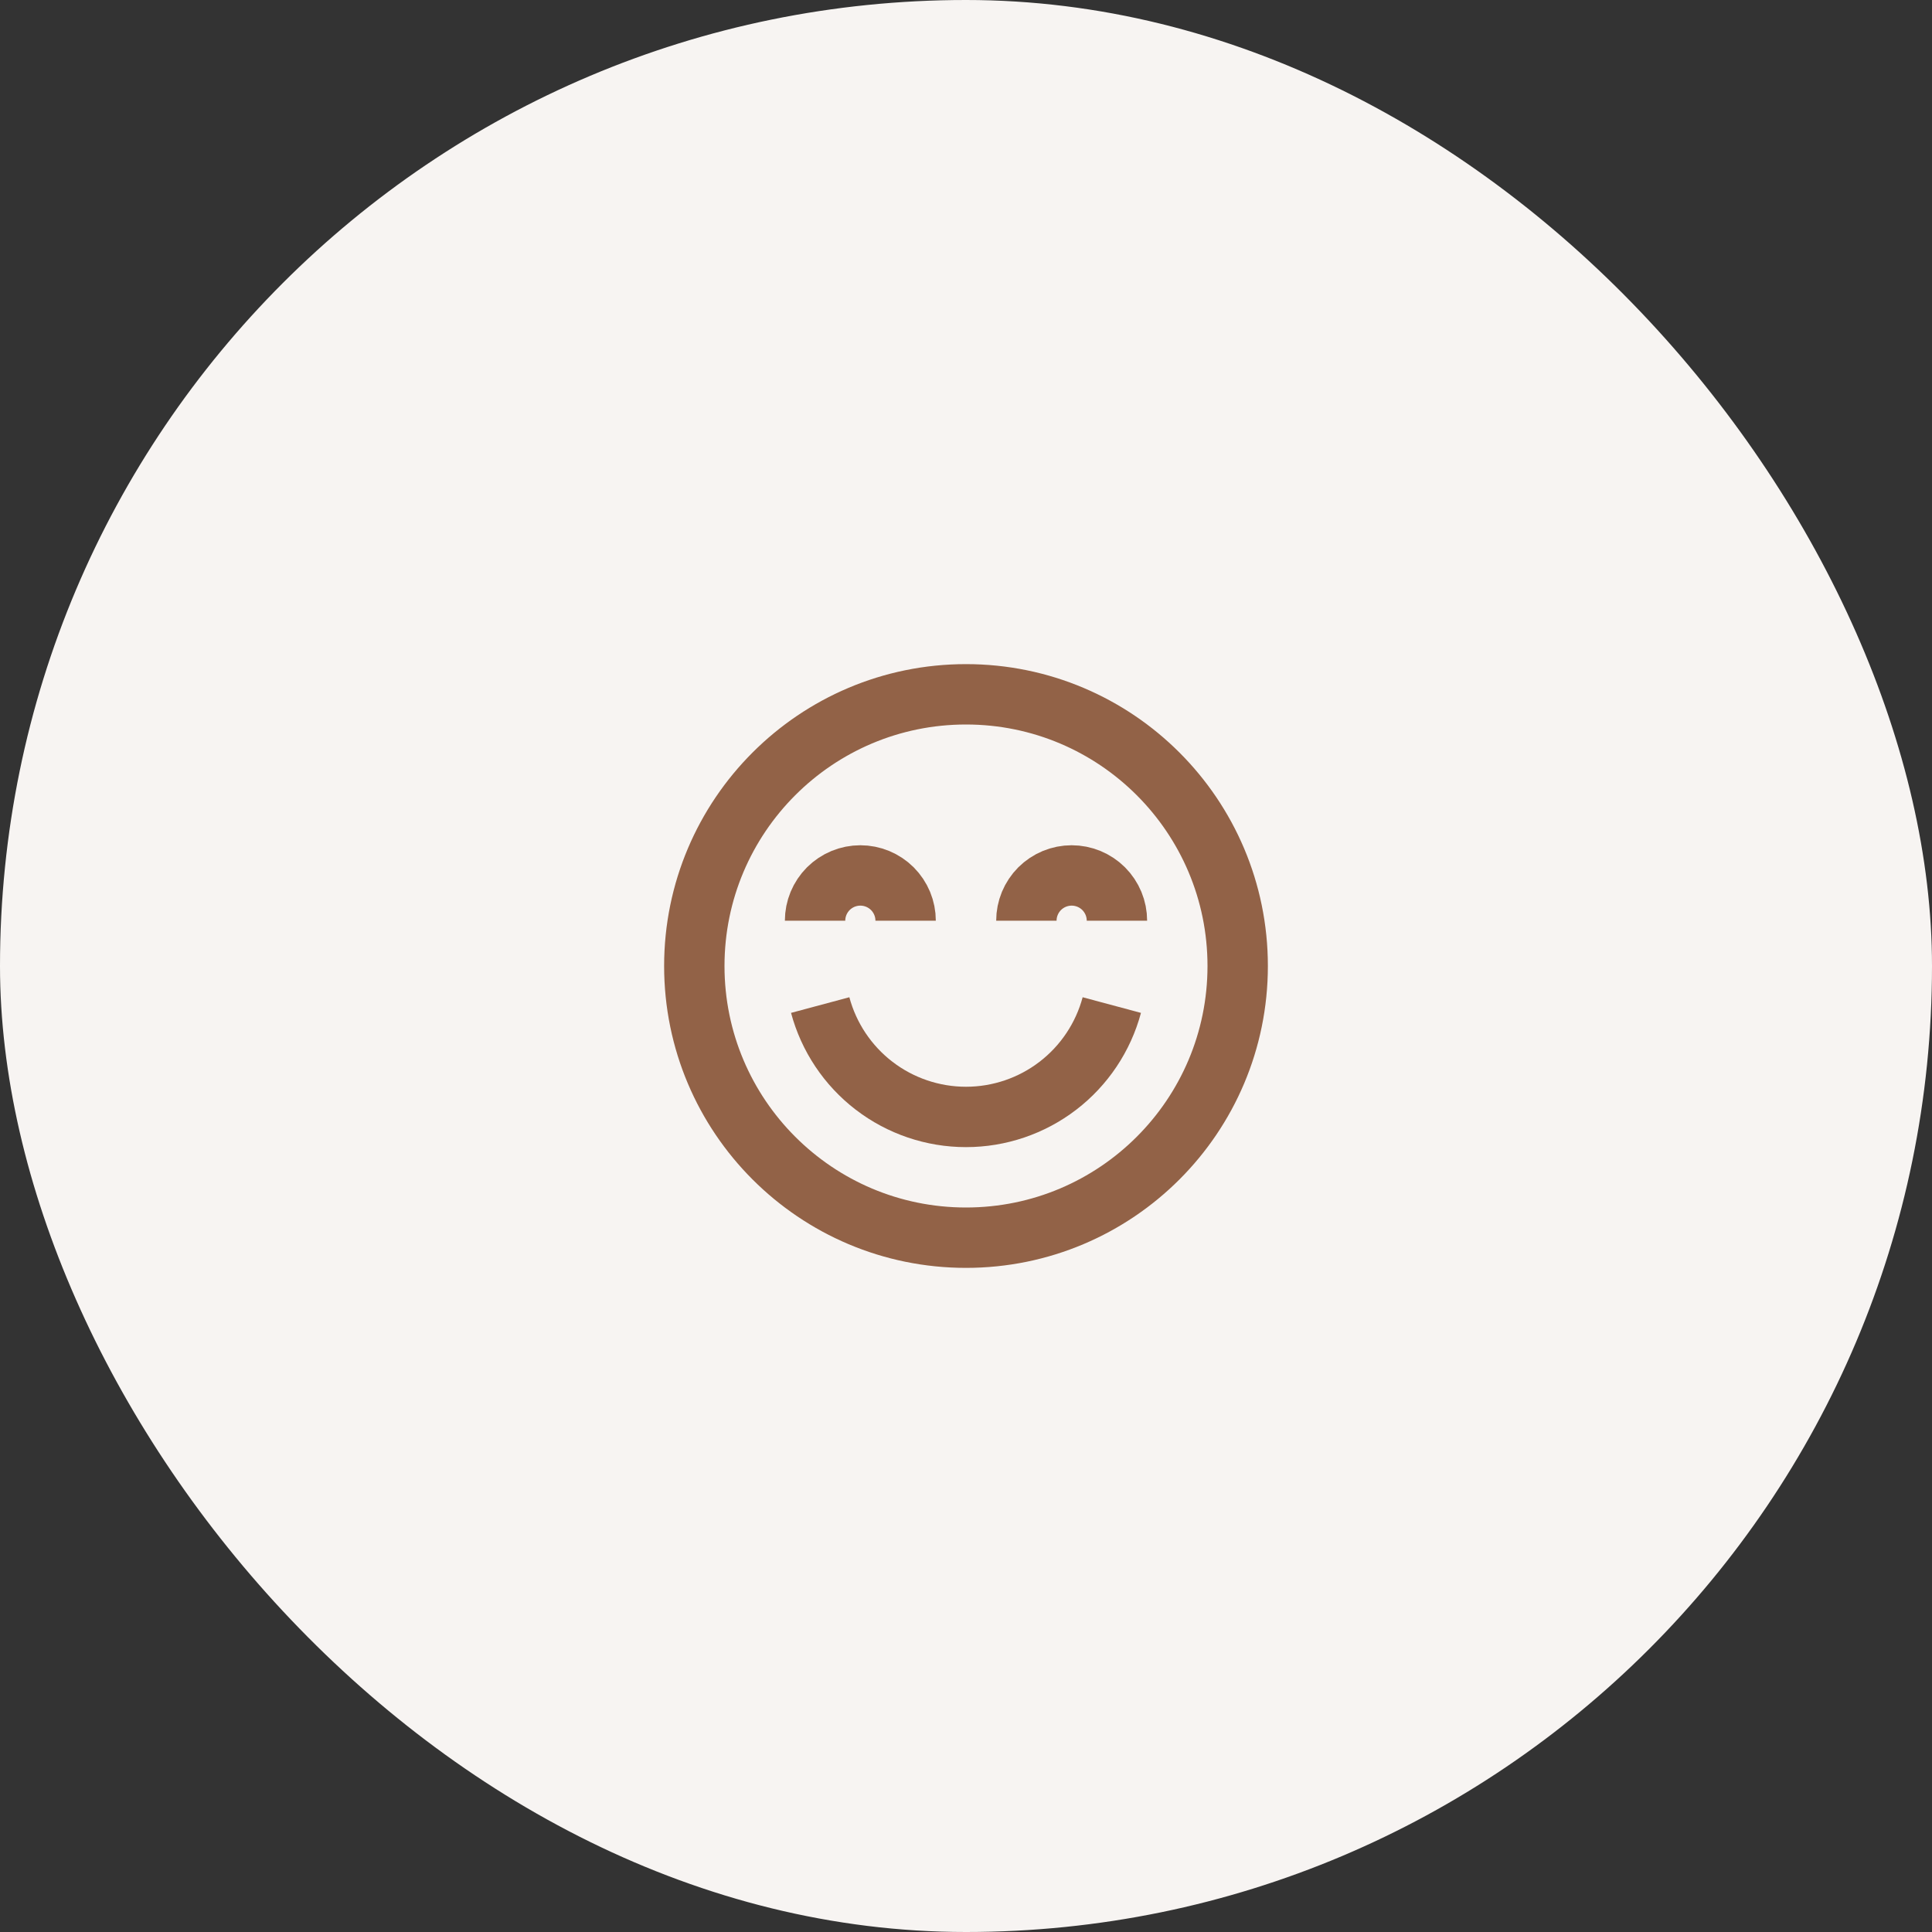 <svg width="64" height="64" viewBox="0 0 64 64" fill="none" xmlns="http://www.w3.org/2000/svg">
<rect x="0" y="0" width="64" height="64" fill="#333333" stroke="none"/>
<rect width="64" height="64" rx="32" fill="#F7F4F2"/>
<circle cx="32" cy="32" r="9" stroke="#926247" stroke-width="2"/>
<path d="M36.83 33.294C36.545 34.357 35.917 35.297 35.044 35.967C34.171 36.637 33.101 37 32 37C30.899 37 29.829 36.637 28.956 35.967C28.083 35.297 27.455 34.357 27.17 33.294" stroke="#926247" stroke-width="2"/>
<path d="M30 30.5C30 30.303 29.961 30.108 29.886 29.926C29.81 29.744 29.7 29.579 29.561 29.439C29.421 29.3 29.256 29.19 29.074 29.114C28.892 29.039 28.697 29 28.5 29C28.303 29 28.108 29.039 27.926 29.114C27.744 29.19 27.579 29.3 27.439 29.439C27.3 29.579 27.19 29.744 27.114 29.926C27.039 30.108 27 30.303 27 30.5" stroke="#926247" stroke-width="2"/>
<path d="M37 30.5C37 30.303 36.961 30.108 36.886 29.926C36.81 29.744 36.7 29.579 36.561 29.439C36.421 29.3 36.256 29.19 36.074 29.114C35.892 29.039 35.697 29 35.5 29C35.303 29 35.108 29.039 34.926 29.114C34.744 29.19 34.579 29.3 34.439 29.439C34.3 29.579 34.19 29.744 34.114 29.926C34.039 30.108 34 30.303 34 30.5" stroke="#926247" stroke-width="2"/>
</svg>
